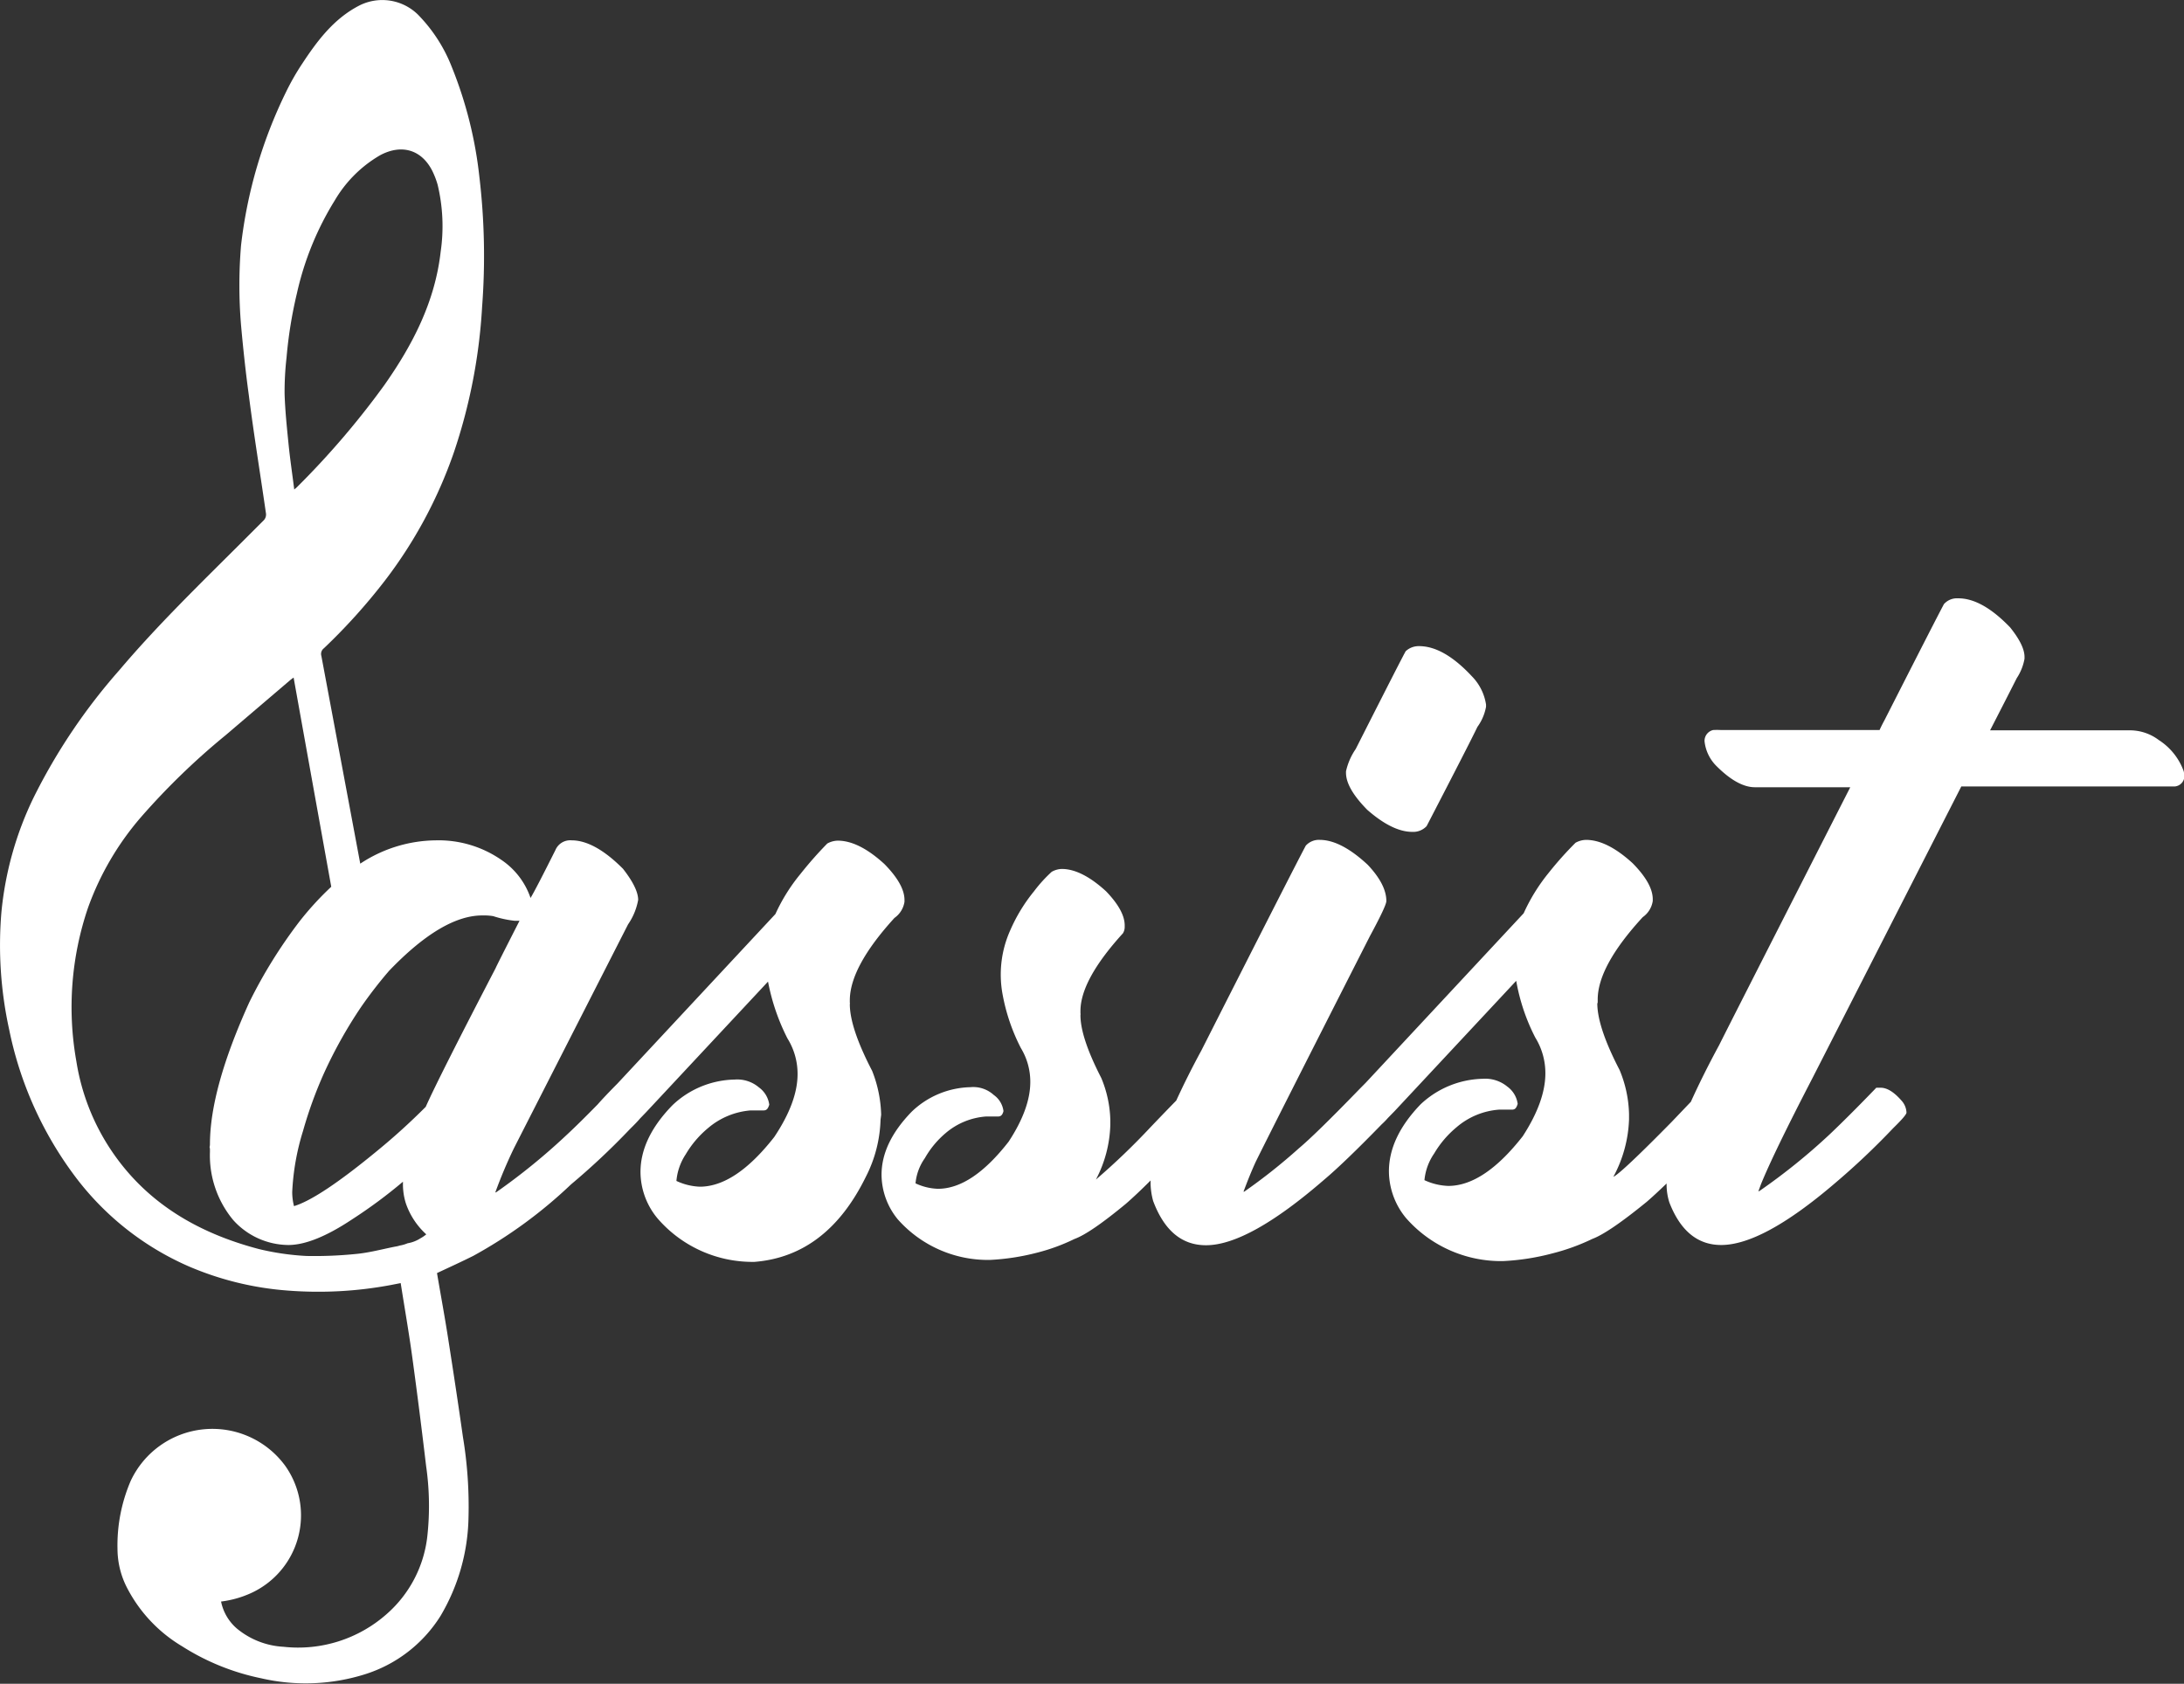 <svg xmlns="http://www.w3.org/2000/svg" viewBox="0 0 280.87 216.58">
    <rect x="0" y="0" width="280.87" height="216.58" fill="#333333" stroke="none"/>
    <defs>
        <style>
            .cls-1 {
                fill: white;
            }
        </style>
    </defs>
    <title>Asset 2</title>
    <g id="Layer_2" data-name="Layer 2">
        <g id="logo">
            <path class="cls-1"
                d="M113.32,143.39a16.37,16.37,0,0,0-1.16-5.65q-2.86-5.51-2.87-8.56a.52.52,0,0,0,0-.23v-.28q0-4.3,5.74-10.6a3.1,3.1,0,0,0,1.29-2.08v-.23q0-2-2.59-4.63c-2.19-2-4.18-3-6-3a2.92,2.92,0,0,0-1.34.37,49.56,49.56,0,0,0-3.43,3.89,23.28,23.28,0,0,0-3.24,5.18l-20.31,21.8c-1.15,1.16-2,2.06-2.55,2.69-1.5,1.53-2.86,2.88-4.07,4a80.91,80.91,0,0,1-9,7.31h-.09a60.71,60.71,0,0,1,2.4-5.69l14.67-28.78a8.06,8.06,0,0,0,1.3-3.15c0-1-.65-2.34-1.95-4-2.43-2.44-4.64-3.66-6.61-3.66a2.06,2.06,0,0,0-2.08,1.25c-1.64,3.27-2.7,5.33-3.2,6.16a9.65,9.65,0,0,0-3.7-4.86,14.18,14.18,0,0,0-8.47-2.55,17.87,17.87,0,0,0-9.73,3l-5-26.71a.92.92,0,0,1,.33-1,76,76,0,0,0,7.88-8.75,58.61,58.61,0,0,0,8.82-16.41,70.94,70.94,0,0,0,3.64-18.75,86.51,86.51,0,0,0-.35-16.72A53,53,0,0,0,58.08,8.56a19.94,19.94,0,0,0-4.37-6.72A6.55,6.55,0,0,0,46.19.72c-3.29,1.7-5.42,4.57-7.39,7.57a31.21,31.21,0,0,0-2,3.51A60.55,60.55,0,0,0,31,31.55a62,62,0,0,0,0,10.29c.27,3,.59,6,1,9C32.66,56,33.48,61,34.21,66.08a1.09,1.09,0,0,1-.25.8c-1,1-2,2-2.94,2.94-5.35,5.34-10.79,10.61-15.69,16.4a75.52,75.52,0,0,0-11,16.35A43.1,43.1,0,0,0,.18,117.35a50.62,50.62,0,0,0,1,15.08,47.1,47.1,0,0,0,8.43,18.83A36.54,36.54,0,0,0,24.3,162.9,39.65,39.65,0,0,0,37,166a50.67,50.67,0,0,0,13.3-.72l1.23-.24c.51,3.24,1.06,6.38,1.49,9.53.64,4.67,1.23,9.36,1.78,14a35.84,35.84,0,0,1,.15,9.08,15.59,15.59,0,0,1-5.21,9.95,17.18,17.18,0,0,1-13.28,4.22,10.26,10.26,0,0,1-6-2.35A6.18,6.18,0,0,1,28.43,206a13.1,13.1,0,0,0,3.66-1,11,11,0,0,0,4.56-16.5,11.6,11.6,0,0,0-19.85,2,21,21,0,0,0-1.69,8.74,11,11,0,0,0,1.15,4.84,18.79,18.79,0,0,0,7.15,7.67,30.19,30.19,0,0,0,10.17,4.12,25.44,25.44,0,0,0,13.31-.5,17.73,17.73,0,0,0,9.77-7.53,25.73,25.73,0,0,0,3.59-12.58,54.72,54.72,0,0,0-.72-10.46c-.58-4.1-1.2-8.18-1.84-12.27-.46-3-1-5.89-1.49-8.78,1.58-.74,3.14-1.45,4.66-2.21a60.11,60.11,0,0,0,12.57-9.19A91.66,91.66,0,0,0,81,145.24c.59-.58,1-1,1.31-1.37l.82-.85,15.64-16.76h0a27.34,27.34,0,0,0,2.5,7.31,8.62,8.62,0,0,1,1.3,4.59q0,3.6-3,8.09-5,6.39-9.58,6.39a7.8,7.8,0,0,1-3-.74,7.37,7.37,0,0,1,1.2-3.43,12.84,12.84,0,0,1,2.87-3.37,9.6,9.6,0,0,1,5.46-2.27h.56c.3,0,.68,0,1.11,0s.58-.25.74-.74a3.29,3.29,0,0,0-1.34-2.23,4.3,4.3,0,0,0-3.1-1h0a11.92,11.92,0,0,0-8,3.29q-4.12,4.22-4.12,8.6a9.38,9.38,0,0,0,2.22,6,16.13,16.13,0,0,0,12.45,5.56q9.3-.75,14.3-10.92a17.11,17.11,0,0,0,1.9-7.36ZM62,117.75h.28a6.63,6.63,0,0,1,1.15.09,13.7,13.7,0,0,0,2.78.6l.6,0s0,0,0,0q-3.06,6-3.06,6.07-7.35,14.14-9,17.86c-2,2-4,3.82-6.11,5.55q-7.55,6.24-10.83,7.22a7.3,7.3,0,0,1-.23-1.81,31.22,31.22,0,0,1,1.39-7.86,53.92,53.92,0,0,1,2.73-7.5,58.8,58.8,0,0,1,4.72-8.42,56.59,56.59,0,0,1,3.61-4.67Q56.86,117.76,62,117.75ZM36.85,46a56.26,56.26,0,0,1,1.33-8.25,38.64,38.64,0,0,1,4.89-12,16.17,16.17,0,0,1,5.81-5.78c2.76-1.48,5.33-.72,6.71,2a10.5,10.5,0,0,1,.69,1.79,22.81,22.81,0,0,1,.39,8.63c-.73,6.42-3.59,11.95-7.24,17.14a106.74,106.74,0,0,1-11.3,13.19l-.29.24c-.25-2-.53-3.85-.72-5.73-.22-2.18-.45-4.37-.52-6.56A38.57,38.57,0,0,1,36.85,46ZM54.07,159.28a4.43,4.43,0,0,1-1.66.64,4.38,4.38,0,0,1-1,.29h0a3.26,3.26,0,0,1-.6.14v0c-1.71.34-3.32.78-5,.94a52.86,52.86,0,0,1-6.41.26,33.23,33.23,0,0,1-6.11-.89c-7.95-2.09-14.48-6-18.95-12.64a28.58,28.58,0,0,1-4.52-11.51,39.67,39.67,0,0,1,1.51-19.78,36.82,36.82,0,0,1,6.71-11.52A90.39,90.39,0,0,1,29,94.58l8.3-7.08c.13-.11.27-.21.46-.35.81,4.54,3.38,18.81,4.84,26.91a39.28,39.28,0,0,0-4.06,4.43,63,63,0,0,0-6.47,10.41Q27,140.06,27,147.18a1.57,1.57,0,0,1-.05.37,1,1,0,0,1,.05.32v.28a13,13,0,0,0,3,8.79,9.63,9.63,0,0,0,7.08,3.2q3.24,0,8.19-3.29A63.67,63.67,0,0,0,51.82,152h0v.23a8.21,8.21,0,0,0,.37,2.54,9.59,9.59,0,0,0,2.63,4A4.54,4.54,0,0,1,54.07,159.28Z" />
            <path class="cls-1"
                d="M181.62,107a2.35,2.35,0,0,0,1.85-.74Q189.07,95.45,190,93.5a6.38,6.38,0,0,0,1.11-2.59v-.28A6.59,6.59,0,0,0,189.3,87q-3.62-3.89-6.8-3.89a2.45,2.45,0,0,0-1.72.65q-.27.42-6.43,12.58a8.23,8.23,0,0,0-1.25,2.87v.19c0,1.33.91,2.91,2.73,4.76Q179.07,107,181.62,107Z" />
            <path class="cls-1"
                d="M280.83,99.19a8,8,0,0,0-3.2-4,6.18,6.18,0,0,0-3.84-1.25H255.93q1.67-3.24,3.43-6.71a6.64,6.64,0,0,0,1-2.5v-.23c0-1-.61-2.25-1.85-3.8q-3.6-3.74-6.66-3.74h-.05a2.24,2.24,0,0,0-1.8.74q-.8,1.47-7.68,15-.33.6-.6,1.2H221.32a10,10,0,0,0-1,0,1.43,1.43,0,0,0-1.11,1.44,5.27,5.27,0,0,0,1.53,3.19q2.73,2.73,4.95,2.73h12.26q-16.38,32.16-16.84,33.13c-1.47,2.71-2.67,5.14-3.66,7.33l-2.5,2.62q-6.24,6.34-7.4,7h-.05a16.67,16.67,0,0,0,2-7.36v-.69a15.64,15.64,0,0,0-1.21-5.65q-2.86-5.51-2.87-8.56a.41.41,0,0,0,.05-.23v-.28q0-4.3,5.79-10.6a3.1,3.1,0,0,0,1.29-2.08v-.23q0-2-2.59-4.63c-2.19-2-4.18-3-6-3a2.92,2.92,0,0,0-1.34.37,44.78,44.78,0,0,0-3.47,3.89,23.55,23.55,0,0,0-3.2,5.18l-20.31,21.8-.86.87h0q-5.55,5.73-7.77,7.59a73,73,0,0,1-7,5.55l-.09,0c.49-1.32,1-2.6,1.57-3.84q2.37-4.8,14.67-29,2.13-3.94,2.13-4.54,0-2.13-2.4-4.67-3.43-3.19-6.16-3.2a2.27,2.27,0,0,0-1.8.74q-1.35,2.51-13.42,26.33c-1.28,2.36-2.34,4.5-3.24,6.46q-1.12,1.14-3.33,3.45a88.82,88.82,0,0,1-7,6.71h0a16,16,0,0,0,1.85-7v-.69a14.92,14.92,0,0,0-1.16-5.37q-2.69-5.23-2.68-8.1a.53.53,0,0,0,0-.23v-.28q0-4,5.46-10a1.54,1.54,0,0,0,.23-.79v-.23c0-1.26-.8-2.73-2.4-4.39-2.1-1.92-4-2.87-5.69-2.87a2.75,2.75,0,0,0-1.3.37,18.34,18.34,0,0,0-2.27,2.5,21.39,21.39,0,0,0-3.05,5,13.91,13.91,0,0,0-1,8.23h0a24.8,24.8,0,0,0,2.36,6.94,8.36,8.36,0,0,1,1.21,4.35q0,3.44-2.78,7.68-4.73,6.08-9.11,6.07a7.3,7.3,0,0,1-2.87-.7,6.63,6.63,0,0,1,1.2-3.24,11.91,11.91,0,0,1,2.68-3.23,9,9,0,0,1,5.19-2.13h.55c.28,0,.62,0,1,0s.57-.23.69-.69a3,3,0,0,0-1.25-2.08,3.91,3.91,0,0,0-3-1h0a11.26,11.26,0,0,0-7.55,3.15q-3.89,4-3.88,8.14a9.13,9.13,0,0,0,2.08,5.7,15.49,15.49,0,0,0,11.84,5.23,29.73,29.73,0,0,0,6.07-.93,24.68,24.68,0,0,0,4.81-1.76c1.36-.49,3.56-2,6.62-4.53.84-.73,1.91-1.73,3.18-3,0,.15,0,.33,0,.47a9.09,9.09,0,0,0,.33,2.17q2.13,5.7,6.8,5.69,5.46,0,15.18-8.42,2.58-2.17,7.4-7.12a10.16,10.16,0,0,0,.82-.84l.85-.87,15.64-16.76h0a25.54,25.54,0,0,0,2.46,7.31,8.7,8.7,0,0,1,1.29,4.59q0,3.6-2.91,8.09-5,6.39-9.58,6.39a7.89,7.89,0,0,1-3.06-.74,7.21,7.21,0,0,1,1.25-3.43,12.84,12.84,0,0,1,2.87-3.37,9.45,9.45,0,0,1,5.46-2.27h.56c.3,0,.67,0,1.11,0s.58-.25.74-.74a3.29,3.29,0,0,0-1.34-2.23,4.46,4.46,0,0,0-3.15-1h0a12.05,12.05,0,0,0-8,3.29q-4.06,4.22-4.07,8.6a9.5,9.5,0,0,0,2.18,6,16.25,16.25,0,0,0,12.49,5.56,30.31,30.31,0,0,0,6.39-1,26.92,26.92,0,0,0,5.09-1.85c1.42-.53,3.74-2.11,7-4.77.71-.61,1.57-1.41,2.56-2.36a7.66,7.66,0,0,0,.36,2.45c1.42,3.65,3.64,5.46,6.66,5.46q5.32,0,14.53-7.86a94.39,94.39,0,0,0,7.59-7.17c1.14-1.11,1.71-1.78,1.71-2a2.41,2.41,0,0,0-.55-1.44c-1-1.17-1.91-1.76-2.78-1.76h-.28l-.27,0q-3.53,3.66-6,6a78.72,78.72,0,0,1-9.07,7.31h-.09l.32-.88q1.62-4,6.62-13.65,2.08-4.07,19.15-37.53h27.17c.15,0,.24,0,.27,0a1.35,1.35,0,0,0,1.25-1.44A6.29,6.29,0,0,0,280.83,99.19Z" />
        </g>
    </g>
</svg>